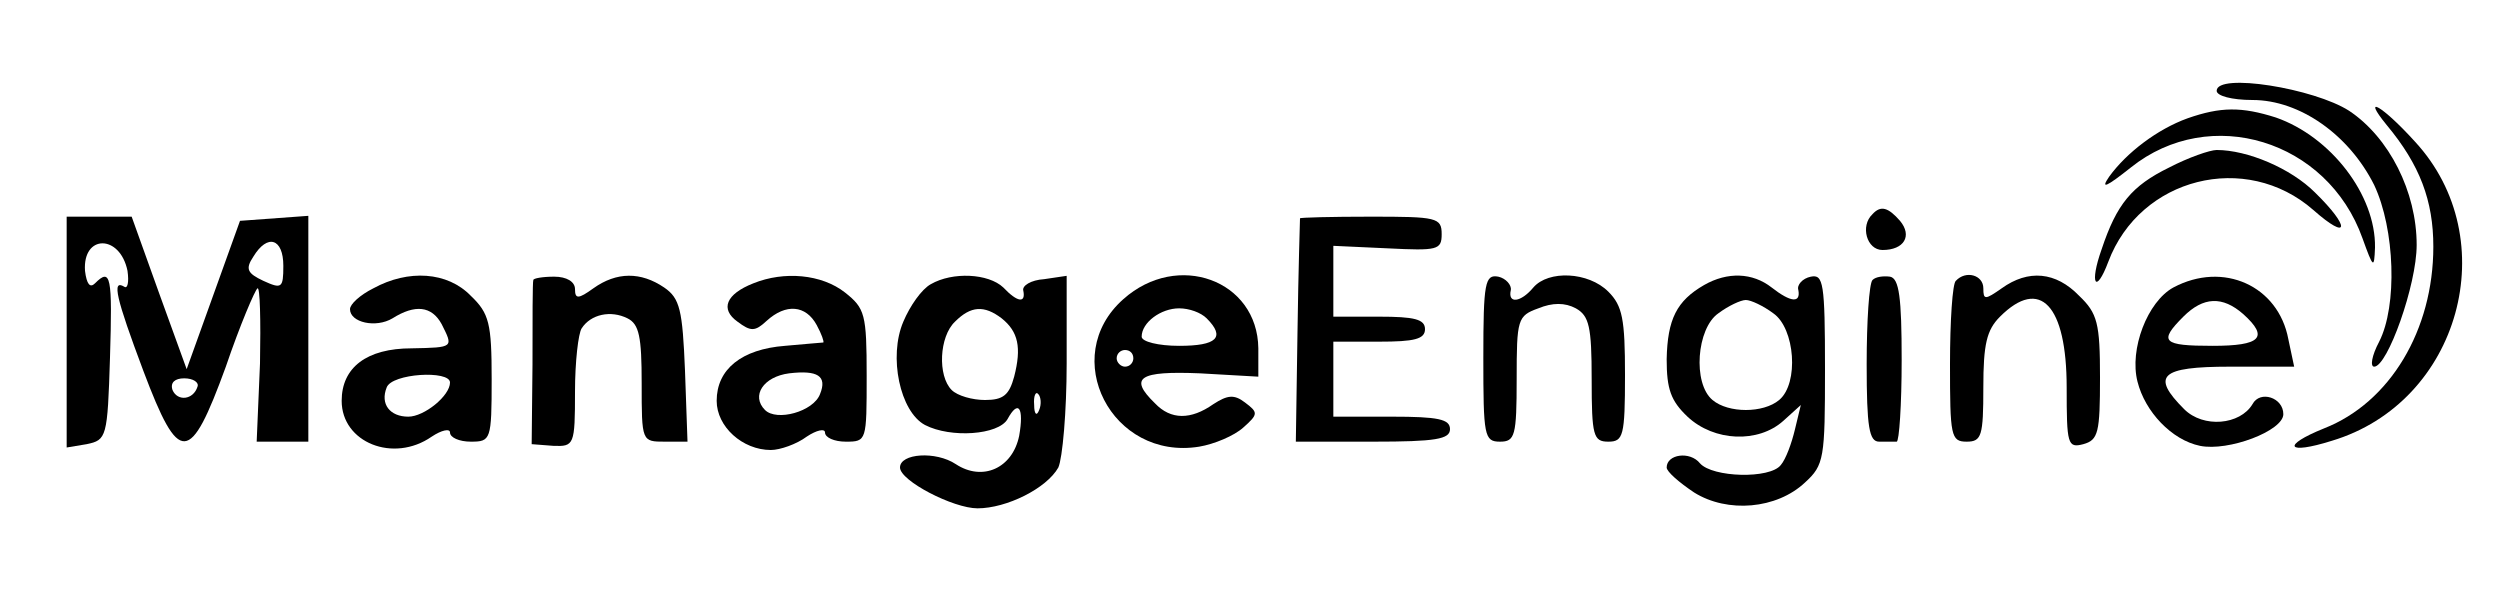 <?xml version="1.0" standalone="no"?>
<!DOCTYPE svg PUBLIC "-//W3C//DTD SVG 20010904//EN"
 "http://www.w3.org/TR/2001/REC-SVG-20010904/DTD/svg10.dtd">
<svg version="1.0" xmlns="http://www.w3.org/2000/svg"
 width="300pt" height="71pt" viewBox="0 0 300 71"
 preserveAspectRatio="xMidYMid meet">
<g transform="translate(0,71) scale(0.1,-0.1)"
fill="#000000" stroke="none">
<path d="M2660 601 c0 -6 18 -11 43 -11 57 0 116 -42 146 -102 25 -53 28 -145
6 -188 -9 -17 -11 -30 -6 -30 16 0 51 98 51 146 0 64 -33 129 -81 161 -42 27
-159 46 -159 24z"/>
<path d="M2864 560 c40 -48 56 -91 56 -146 0 -100 -52 -187 -131 -218 -52 -21
-45 -32 9 -15 154 46 208 242 100 359 -39 43 -65 58 -34 20z"/>
<path d="M2625 568 c-36 -13 -73 -41 -94 -70 -11 -16 -3 -12 26 11 95 76 236
33 278 -85 13 -36 14 -37 15 -11 1 63 -53 133 -119 156 -41 13 -66 13 -106 -1z"/>
<path d="M2603 509 c-45 -22 -63 -44 -81 -98 -15 -42 -7 -55 8 -15 38 101 165
133 246 62 43 -38 45 -21 2 21 -29 29 -81 51 -118 51 -8 0 -34 -9 -57 -21z"/>
<path d="M2247 453 c-15 -14 -7 -43 12 -43 26 0 36 17 21 35 -14 16 -23 19
-33 8z"/>
<path d="M80 311 l0 -138 24 4 c24 5 25 8 28 104 3 98 1 108 -18 89 -6 -6 -10
-1 -12 15 -3 44 42 44 51 0 2 -14 0 -22 -4 -19 -15 9 -10 -13 23 -101 43 -114
56 -113 99 5 17 50 35 92 38 94 3 2 4 -38 3 -90 l-4 -94 31 0 31 0 0 136 0
135 -41 -3 -41 -3 -32 -89 -32 -89 -33 91 -33 92 -39 0 -39 0 0 -139z m260 80
c0 -27 -2 -28 -24 -18 -19 9 -22 14 -12 29 17 28 36 22 36 -11z m-103 -145
c-5 -16 -24 -18 -30 -4 -3 9 3 14 14 14 11 0 18 -5 16 -10z"/>
<path d="M1560 448 c0 -2 -2 -63 -3 -136 l-2 -132 93 0 c75 0 92 3 92 15 0 12
-14 15 -70 15 l-70 0 0 45 0 45 55 0 c42 0 55 3 55 15 0 12 -13 15 -55 15
l-55 0 0 43 0 42 65 -3 c60 -3 65 -2 65 17 0 20 -6 21 -85 21 -47 0 -85 -1
-85 -2z"/>
<path d="M448 364 c-16 -8 -28 -19 -28 -25 0 -16 31 -23 51 -11 27 17 47 15
59 -7 14 -28 15 -28 -36 -29 -54 0 -84 -23 -84 -63 0 -50 62 -75 108 -43 12 8
22 10 22 5 0 -6 11 -11 25 -11 24 0 25 2 25 75 0 67 -3 79 -25 100 -28 29 -75
32 -117 9z m92 -113 c0 -16 -31 -41 -50 -41 -22 0 -34 15 -26 35 6 17 76 21
76 6z"/>
<path d="M640 374 c-1 -2 -1 -48 -1 -101 l-1 -96 26 -2 c25 -1 26 1 26 65 0
36 4 70 8 76 11 17 35 22 55 12 14 -7 17 -22 17 -78 0 -70 0 -70 28 -70 l27 0
-3 85 c-3 73 -6 87 -25 100 -28 19 -57 19 -85 -1 -18 -13 -22 -13 -22 -1 0 9
-10 15 -25 15 -14 0 -25 -2 -25 -4z"/>
<path d="M904 370 c-33 -13 -40 -31 -19 -46 16 -12 21 -12 35 1 23 21 47 19
60 -5 6 -11 9 -20 8 -21 -2 0 -22 -2 -46 -4 -52 -4 -82 -28 -82 -66 0 -31 31
-59 65 -59 11 0 31 7 43 16 12 8 22 10 22 5 0 -6 11 -11 25 -11 25 0 25 1 25
79 0 74 -2 81 -26 100 -28 22 -73 26 -110 11z m80 -133 c-8 -21 -52 -33 -66
-19 -17 17 -2 40 29 44 34 4 46 -3 37 -25z"/>
<path d="M1117 369 c-11 -6 -25 -26 -33 -45 -18 -42 -4 -108 26 -124 31 -16
88 -12 99 7 13 24 20 14 14 -20 -8 -39 -44 -55 -76 -34 -24 16 -67 13 -67 -4
0 -16 64 -49 93 -49 35 0 83 24 97 49 5 11 10 67 10 125 l0 105 -27 -4 c-16
-1 -27 -8 -25 -14 3 -15 -7 -14 -24 4 -18 17 -61 19 -87 4z m85 -41 c20 -16
24 -35 15 -70 -6 -22 -13 -28 -35 -28 -15 0 -33 5 -40 12 -17 17 -15 64 4 82
19 19 35 20 56 4z m45 -110 c-3 -8 -6 -5 -6 6 -1 11 2 17 5 13 3 -3 4 -12 1
-19z"/>
<path d="M1348 351 c-78 -69 -14 -194 91 -177 18 3 42 13 53 23 18 16 18 18 2
30 -13 10 -21 9 -38 -2 -27 -19 -51 -19 -70 1 -32 31 -19 39 54 36 l70 -4 0
34 c-1 82 -97 117 -162 59z m100 -23 c23 -23 12 -33 -33 -33 -25 0 -45 5 -45
11 0 17 23 34 45 34 12 0 26 -5 33 -12z m-88 -48 c0 -5 -4 -10 -10 -10 -5 0
-10 5 -10 10 0 6 5 10 10 10 6 0 10 -4 10 -10z"/>
<path d="M1780 281 c0 -94 1 -101 20 -101 18 0 20 7 20 75 0 72 1 76 26 85 17
7 32 7 45 0 16 -9 19 -22 19 -85 0 -68 2 -75 20 -75 18 0 20 7 20 80 0 67 -3
83 -20 100 -24 24 -72 26 -90 5 -15 -18 -31 -20 -27 -3 1 6 -6 14 -15 16 -16
3 -18 -7 -18 -97z"/>
<path d="M2045 368 c-33 -19 -44 -41 -45 -89 0 -36 5 -50 25 -69 32 -30 85
-32 115 -5 l21 19 -7 -29 c-4 -17 -11 -36 -17 -43 -13 -17 -82 -15 -97 2 -12
15 -40 11 -40 -5 0 -5 15 -18 33 -30 40 -25 99 -20 133 12 23 21 24 29 24 136
0 104 -2 114 -17 111 -10 -2 -17 -10 -15 -16 3 -16 -9 -15 -32 3 -23 18 -53
19 -81 3z m83 -34 c26 -18 31 -84 7 -104 -19 -16 -61 -16 -80 0 -24 20 -19 86
7 104 12 9 27 16 33 16 6 0 21 -7 33 -16z"/>
<path d="M2247 374 c-4 -4 -7 -49 -7 -101 0 -76 3 -93 15 -93 8 0 18 0 21 0 3
0 6 44 6 98 0 75 -3 98 -14 100 -8 1 -17 0 -21 -4z"/>
<path d="M2347 373 c-4 -3 -7 -48 -7 -100 0 -86 1 -93 20 -93 18 0 20 7 20 65
0 52 4 69 20 85 48 48 80 14 80 -85 0 -68 1 -73 20 -68 18 5 20 14 20 80 0 65
-3 77 -25 98 -28 29 -61 32 -93 9 -20 -14 -22 -14 -22 0 0 16 -21 22 -33 9z"/>
<path d="M2608 365 c-31 -17 -53 -74 -43 -113 9 -36 41 -70 75 -77 34 -7 100
18 100 38 0 20 -28 29 -37 12 -15 -25 -59 -29 -82 -6 -40 40 -29 51 55 51 l77
0 -7 33 c-12 64 -78 94 -138 62z m84 -32 c31 -28 21 -38 -37 -38 -60 0 -65 5
-35 35 24 24 47 25 72 3z"/>
</g>
</svg>
